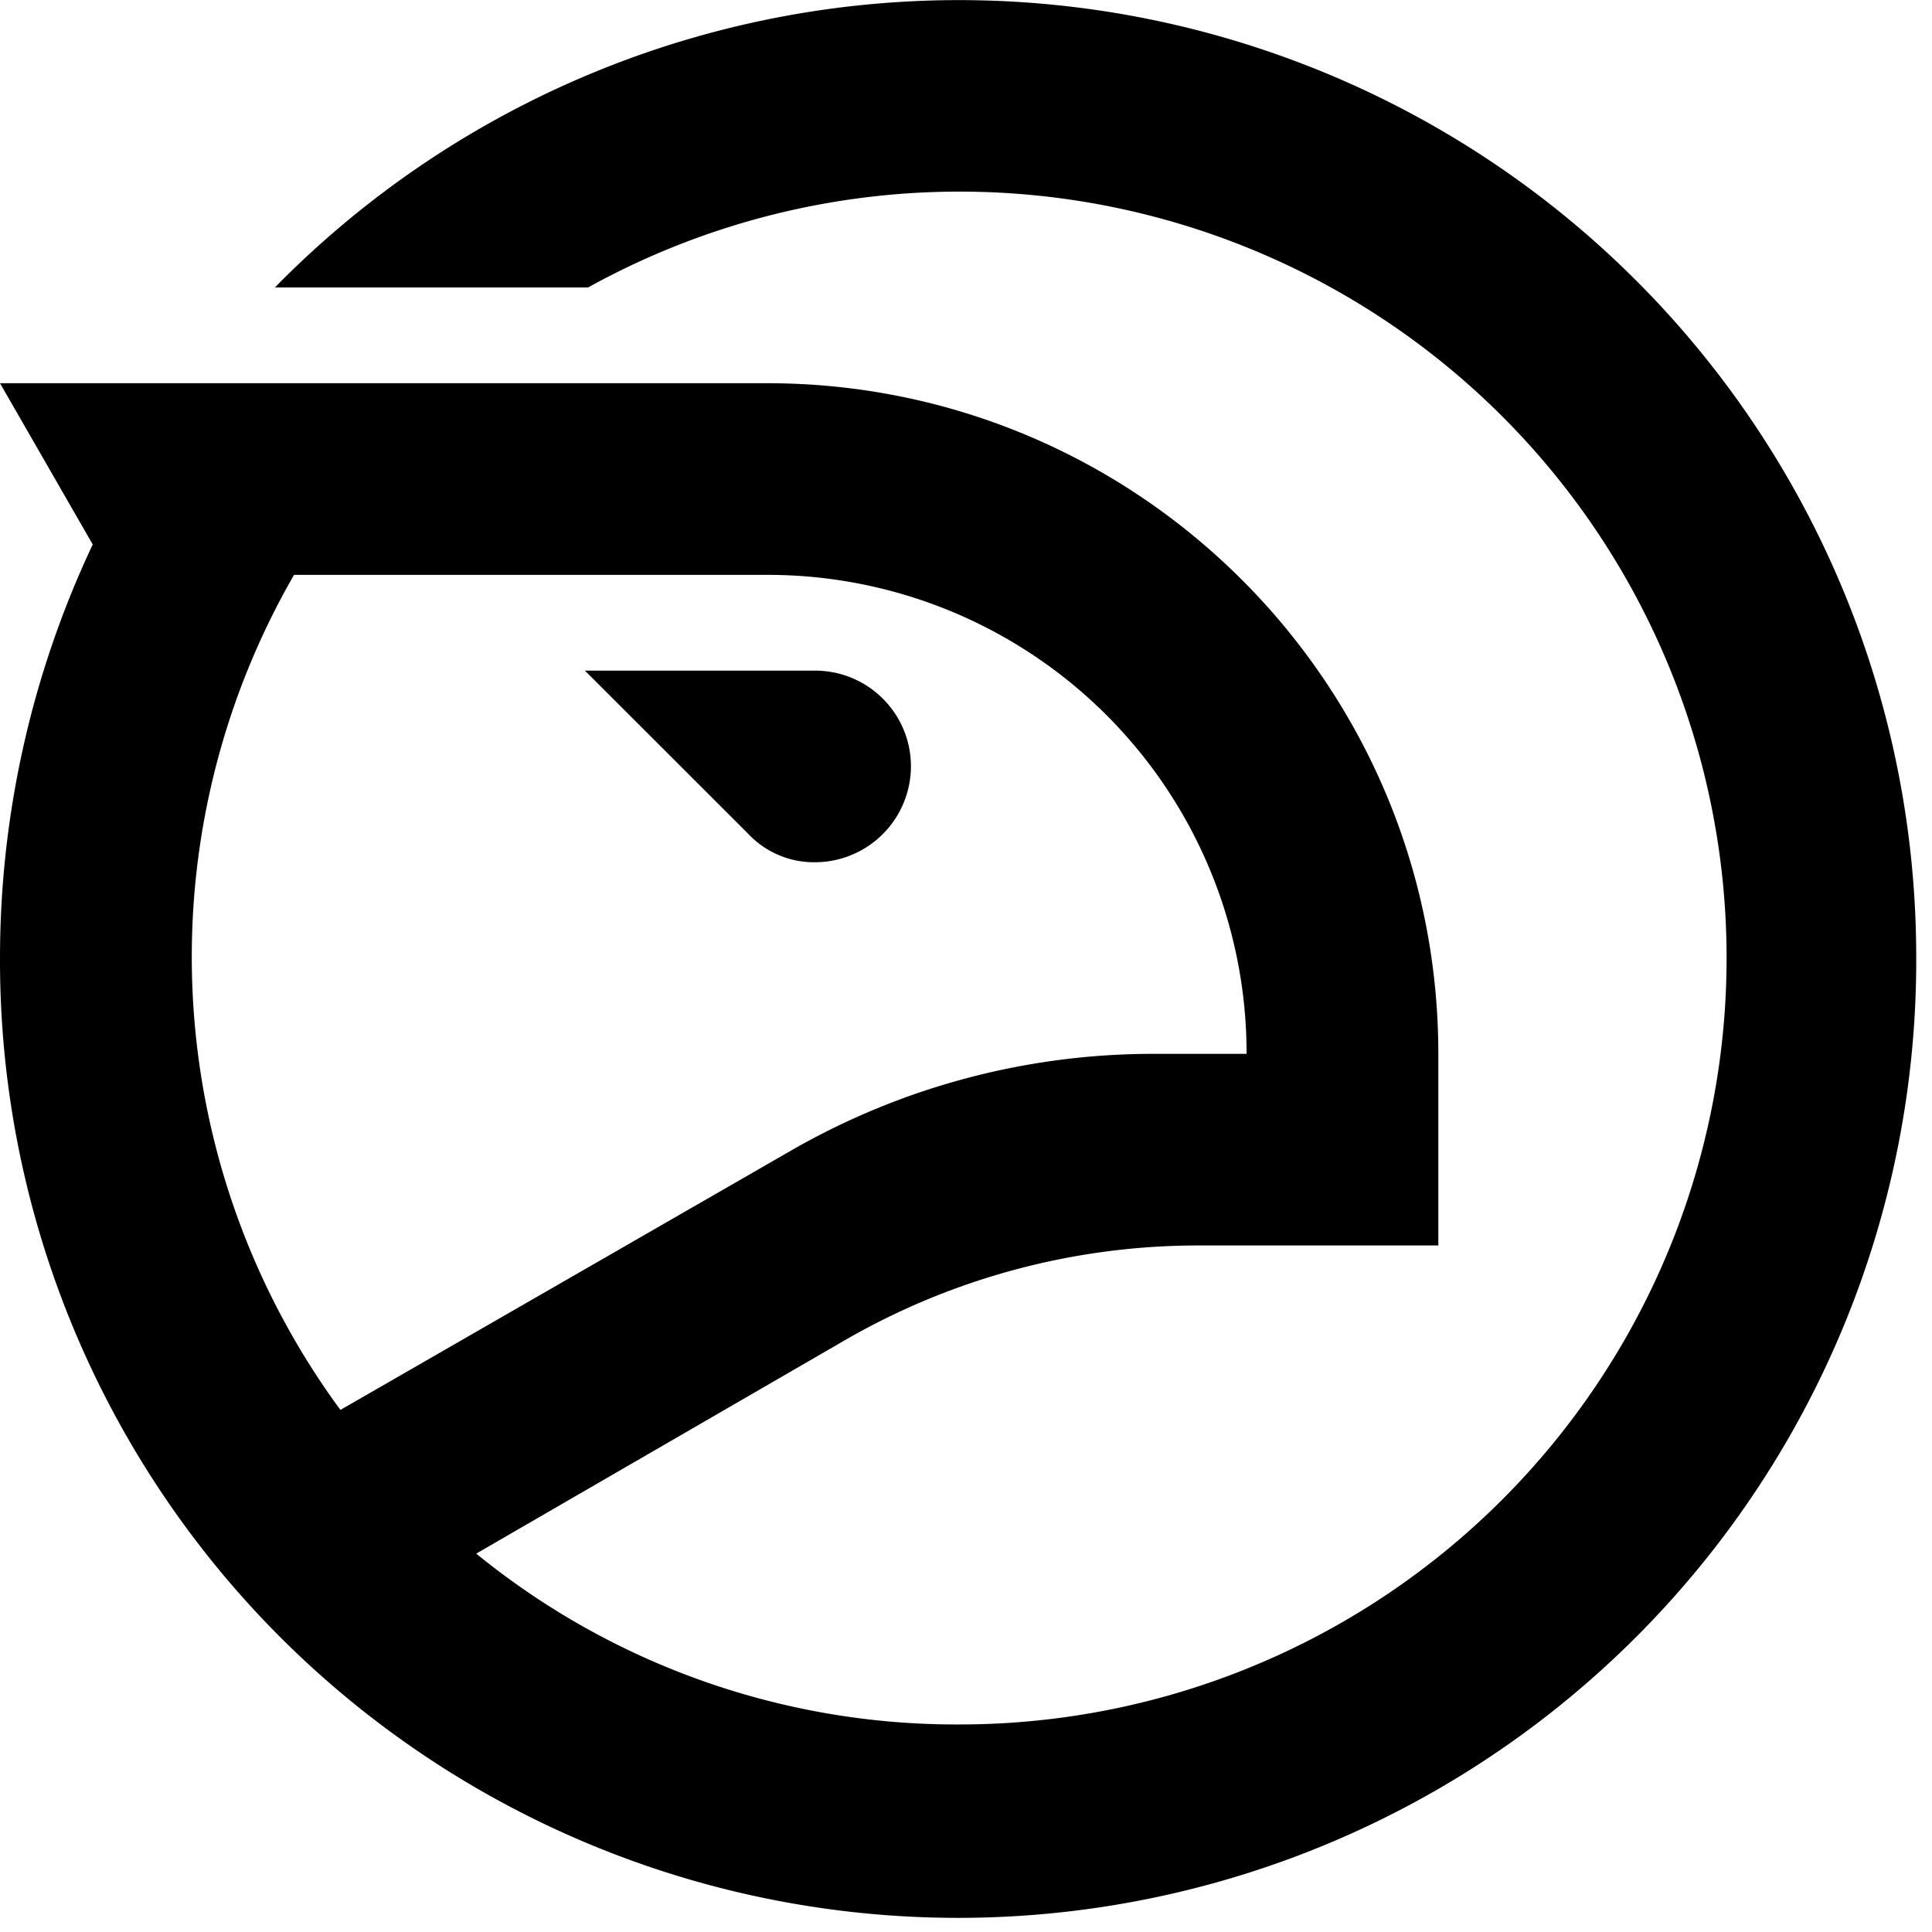 <svg data-v-de4de066="" width="40" height="40" viewBox="0 0 40 40" fill="none" xmlns="http://www.w3.org/2000/svg" class="logo" data-darkreader-inline-fill="" style="--darkreader-inline-fill:none;">
  <path d="M18.86 15.868a1.99 1.99 0 01-1.985 1.984 1.868 1.868 0 01-1.39-.595l-3.375-3.372h4.798c1.084.018 1.952.9 1.952 1.983zm20.813 3.868a19.815 19.815 0 01-9.845 17.274 19.853 19.853 0 01-19.896.05A19.815 19.815 0 010 19.835c0-2.96.655-5.884 1.92-8.562L0 7.934h15.882c7.676 0 13.897 6.217 13.897 13.885v3.967h-4.996a14.63 14.63 0 00-7.213 1.917l-7.71 4.463c2.82 2.3 6.353 3.55 9.993 3.537a15.882 15.882 0 0014.9-10.342 15.858 15.858 0 00-4.528-17.554 15.894 15.894 0 00-18.049-1.856H5.692A19.833 19.833 0 0127.31 1.457a19.802 19.802 0 0112.363 18.279zM7.048 29.191l9.364-5.389a15.023 15.023 0 017.445-1.983h1.952a9.9 9.9 0 00-2.904-7.017 9.918 9.918 0 00-7.023-2.9H6.088a15.832 15.832 0 00.96 17.289z" fill="#000000cf" data-darkreader-inline-fill="" style="--darkreader-inline-fill:#000000cf;"></path>
</svg>

